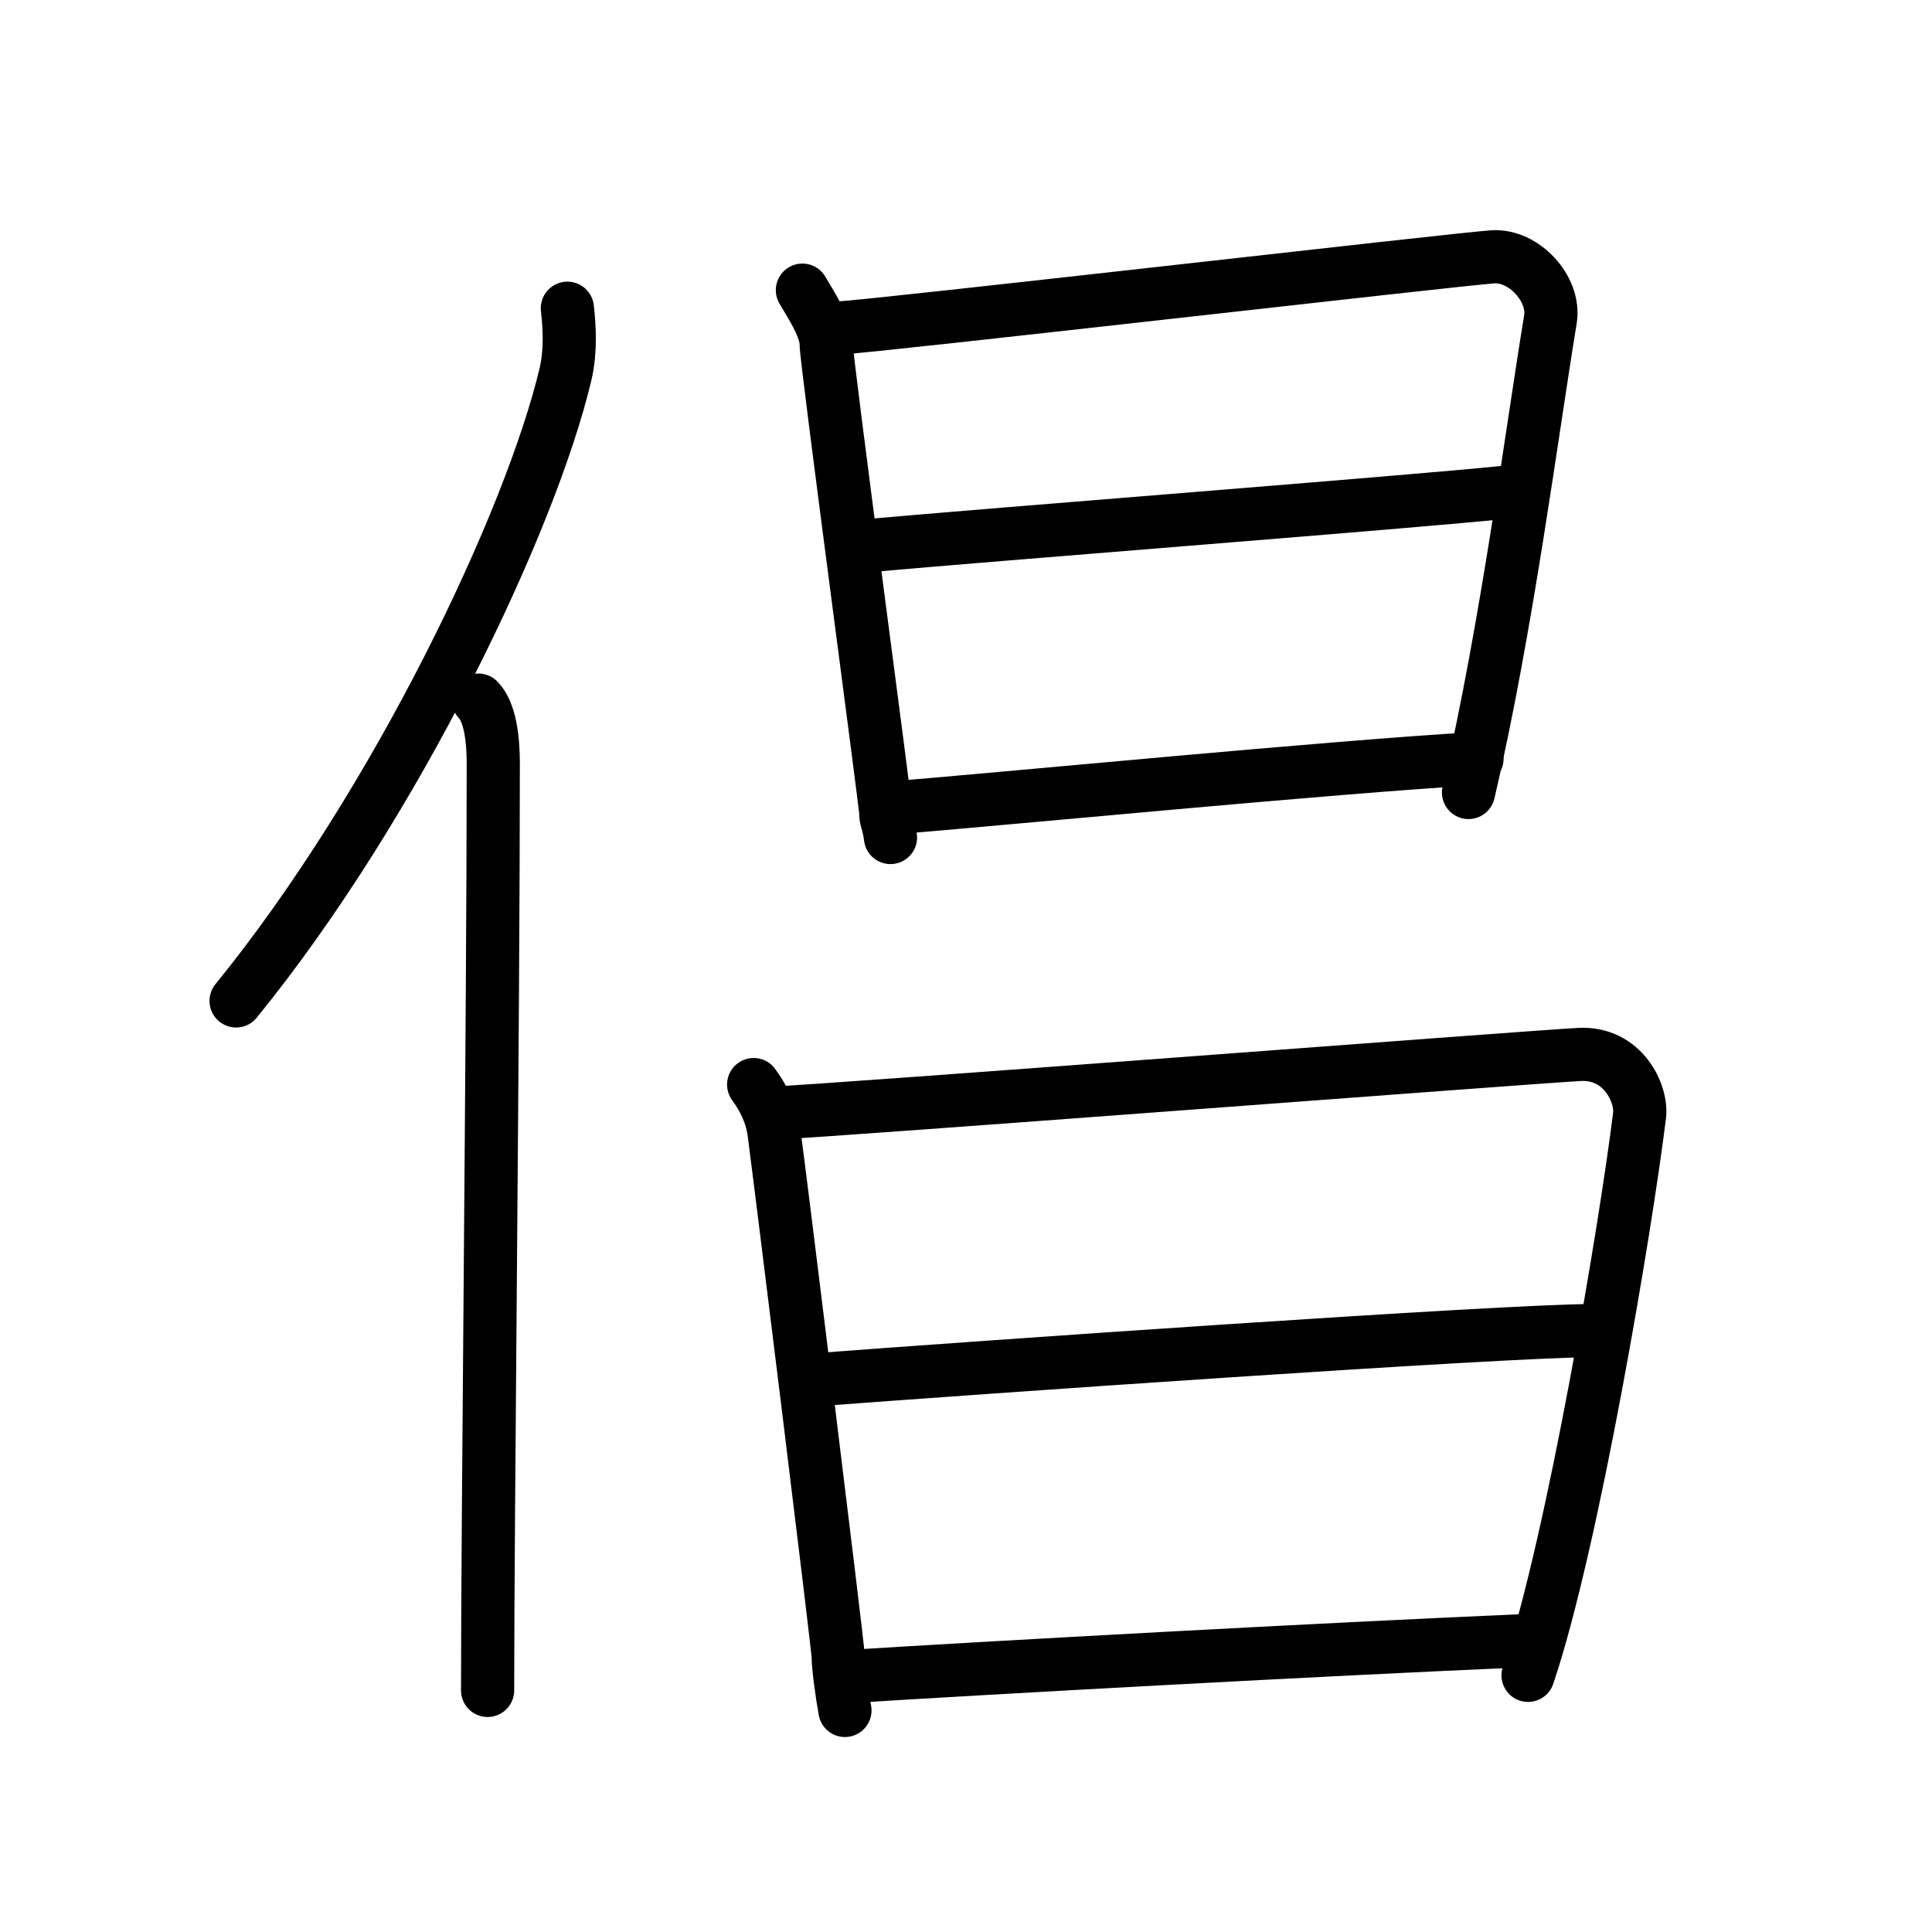 <svg xmlns="http://www.w3.org/2000/svg" width="109" height="109" viewBox="0 0 109 109" style="fill:none;stroke:currentColor;stroke-width:3;stroke-linecap:round;stroke-linejoin:round;">
<path id="kvg:05021-s1" d="M32.01,17.39c0.12,1.06,0.2,2.39-0.1,3.7c-1.95,8.25-9.5,24.2-18.59,35.38"/>
<path id="kvg:05021-s2" d="M26.99,39.5c0.66,0.68,0.84,2.19,0.84,3.58c0,14.46-0.32,42.58-0.32,52.29"/>
<path id="kvg:05021-s3" d="M45.27,16.37c0.41,0.71,1.34,2.09,1.34,3.03c0,0.94,3.36,25.96,3.36,26.43c0,0.47,0.14,0.47,0.27,1.42"/>
<path id="kvg:05021-s4" d="M47.28,18.51c2.29-0.12,34.85-3.88,36.94-4.02c1.74-0.12,3.54,1.8,3.25,3.54C86.44,24.27,85,35.5,82.85,44.71"/>
<path id="kvg:05021-s5" d="M48.7,30.81c7.75-0.7,30.72-2.47,36.26-3.04"/>
<path id="kvg:05021-s6" d="M50.13,45.6c6.32-0.51,25.32-2.36,33.2-2.8"/>
<path id="kvg:05021-s7" d="M42.52,61.19c0.57,0.78,1.01,1.67,1.15,2.7c0.33,2.46,3.62,29.06,3.62,29.58c0,0.52,0.19,1.99,0.38,3.03"/>
<path id="kvg:05021-s8" d="M43.62,62.8c3.24-0.13,42.53-3.15,45.49-3.31c2.46-0.13,3.54,2.22,3.39,3.44c-0.75,6.13-3.75,24.07-6.29,31.59"/>
<path id="kvg:05021-s9" d="M45.69,77.87c9.31-0.71,39.22-2.8,44.18-2.8"/>
<path id="kvg:05021-s10" d="M47.49,94.61c8.94-0.56,27.23-1.56,38.37-2.04"/>
</svg>